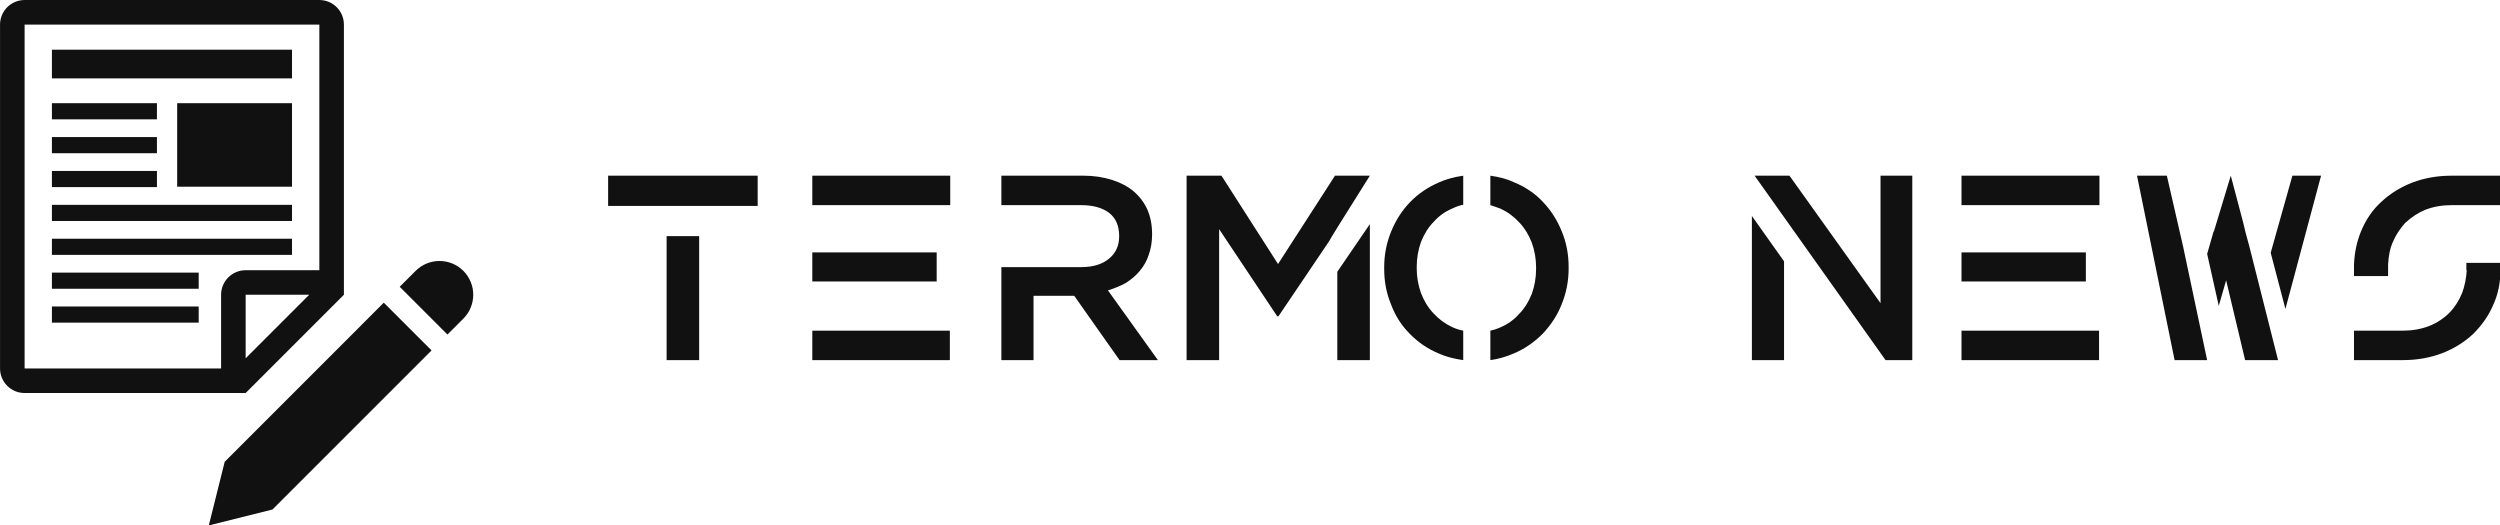 <svg width="449.15" height="94.349" viewBox="0 0 370 77.723"><g id="SvgjsG1206" transform="matrix(0.864,0,0,0.864,-8.179,-4.317)" fill="#111111"><path xmlns="http://www.w3.org/2000/svg" d="M88.838,51.396c-2.26-2.258-5.92-2.256-8.18,0l-2.725,2.725l8.178,8.178l2.727-2.725  C91.092,57.315,91.096,53.655,88.838,51.396z"></path><polygon xmlns="http://www.w3.org/2000/svg" points="47.955,84.101 45.232,95.001 56.133,92.276 83.389,65.022 75.207,56.845 "></polygon><path xmlns="http://www.w3.org/2000/svg" d="M68.375,55.489V9.208c0-2.324-1.881-4.209-4.207-4.209H13.68c-2.322,0-4.209,1.885-4.209,4.209v58.906  c0,2.324,1.887,4.205,4.209,4.205h37.865L68.375,55.489z M51.545,66.37V55.489h10.881L51.545,66.37z M47.338,55.489v12.625H13.68  V9.208h50.488v42.074H51.545C49.219,51.282,47.338,53.169,47.338,55.489z"></path><rect xmlns="http://www.w3.org/2000/svg" x="39.816" y="22.673" width="19.67" height="14.305"></rect><rect xmlns="http://www.w3.org/2000/svg" x="18.359" y="13.509" width="41.127" height="4.916"></rect><rect xmlns="http://www.w3.org/2000/svg" x="18.359" y="22.673" width="17.988" height="2.766"></rect><rect xmlns="http://www.w3.org/2000/svg" x="18.359" y="40.085" width="41.127" height="2.766"></rect><rect xmlns="http://www.w3.org/2000/svg" x="18.359" y="34.28" width="17.988" height="2.766"></rect><rect xmlns="http://www.w3.org/2000/svg" x="18.359" y="28.476" width="17.988" height="2.766"></rect><rect xmlns="http://www.w3.org/2000/svg" x="18.359" y="45.89" width="41.127" height="2.766"></rect><rect xmlns="http://www.w3.org/2000/svg" x="18.359" y="51.694" width="25.141" height="2.766"></rect><rect xmlns="http://www.w3.org/2000/svg" x="18.359" y="57.497" width="25.141" height="2.766"></rect></g><g id="SvgjsG1207" featurekey="nameFeature-0" transform="matrix(0.734,0,0,0.734,86.388,24.969)" fill="#111111"><path d="M23.281 7.5 l11.797 0 l0 -6.094 l-30.156 0 l0 6.094 l18.359 0 z M16.719 13.594 l6.562 0 l0 25 l-6.562 0 l0 -25 z M46.094 1.406 l27.813 0 l0 5.938 l-27.813 0 l0 -5.938 z M46.094 32.656 l27.734 0 l0 5.938 l-27.734 0 l0 -5.938 z M46.094 16.875 l25.078 0 l0 5.859 l-25.078 0 l0 -5.859 z M115.781 38.594 l-10.078 -14.063 c1.354 -0.417 2.552 -0.911 3.594 -1.484 c1.146 -0.729 2.083 -1.536 2.812 -2.422 c0.833 -0.99 1.432 -2.057 1.797 -3.203 c0.469 -1.25 0.703 -2.656 0.703 -4.219 c0 -1.823 -0.312 -3.463 -0.938 -4.922 c-0.625 -1.406 -1.536 -2.63 -2.734 -3.672 c-1.146 -0.99 -2.604 -1.771 -4.375 -2.344 c-1.823 -0.573 -3.75 -0.859 -5.781 -0.859 l-16.563 0 l0 5.938 l16.016 0 c2.448 0 4.349 0.521 5.703 1.562 s2.031 2.604 2.031 4.688 c0 1.927 -0.677 3.438 -2.031 4.531 c-1.354 1.146 -3.229 1.719 -5.625 1.719 l-16.094 0 l0 18.75 l6.484 0 l0 -12.969 l8.203 0 l9.141 12.969 l7.734 0 l0 0 z M151.953 38.594 l6.562 0 l0 -27.422 l-6.562 9.609 l0 17.813 z M158.516 1.406 l-7.031 0 l-11.484 17.813 l-11.406 -17.813 l-7.031 0 l0 37.188 l6.562 0 l0 -26.406 l11.719 17.578 l0.234 0 l10.234 -15.156 c0.052 -0.208 2.787 -4.609 8.203 -13.203 z M177.344 32.656 c-0.781 -0.156 -1.51 -0.391 -2.188 -0.703 c-1.458 -0.677 -2.734 -1.615 -3.828 -2.812 c-1.042 -1.094 -1.875 -2.448 -2.5 -4.062 c-0.573 -1.615 -0.859 -3.255 -0.859 -4.922 l0 -0.156 l0 -0.234 c0 -1.719 0.286 -3.385 0.859 -5 c0.677 -1.667 1.51 -2.995 2.5 -3.984 c1.042 -1.198 2.292 -2.109 3.75 -2.734 c0.885 -0.417 1.641 -0.677 2.266 -0.781 l0 -5.859 c-1.823 0.26 -3.438 0.703 -4.844 1.328 c-2.292 0.99 -4.245 2.318 -5.859 3.984 s-2.891 3.646 -3.828 5.937 s-1.406 4.688 -1.406 7.188 l0 0.156 l0 0.234 c0 2.552 0.469 4.948 1.406 7.188 c0.833 2.24 2.083 4.193 3.75 5.859 c1.667 1.719 3.62 3.047 5.859 3.984 c1.406 0.625 3.047 1.068 4.922 1.328 l0 -5.938 z M198.594 20 l0 -0.234 c0 -2.552 -0.469 -4.948 -1.406 -7.188 c-0.938 -2.292 -2.213 -4.271 -3.828 -5.937 c-1.562 -1.667 -3.49 -2.969 -5.781 -3.906 c-1.302 -0.625 -2.891 -1.068 -4.766 -1.328 l0 5.938 l0.938 0.312 c0.469 0.156 0.833 0.286 1.094 0.391 c1.458 0.677 2.734 1.615 3.828 2.812 c1.042 1.094 1.875 2.448 2.5 4.062 c0.573 1.615 0.859 3.255 0.859 4.922 l0 0.156 l0 0.234 c0 1.719 -0.286 3.385 -0.859 5 c-0.677 1.667 -1.51 2.995 -2.5 3.984 c-1.042 1.198 -2.292 2.109 -3.75 2.734 c-0.677 0.312 -1.38 0.547 -2.109 0.703 l0 5.938 c1.562 -0.208 3.125 -0.651 4.688 -1.328 c2.135 -0.885 4.088 -2.213 5.859 -3.984 c1.719 -1.823 2.995 -3.802 3.828 -5.937 c0.938 -2.292 1.406 -4.688 1.406 -7.188 l0 -0.156 z  M235.547 38.594 l6.484 0 l0 -19.922 l-6.484 -9.141 l0 29.063 z M261.485 1.406 l0 25.703 l-18.359 -25.703 l-7.031 0 l26.406 37.188 l5.391 0 l0 -37.188 l-6.406 0 z M277.813 1.406 l27.813 0 l0 5.938 l-27.813 0 l0 -5.938 z M277.813 32.656 l27.734 0 l0 5.938 l-27.734 0 l0 -5.938 z M277.813 16.875 l25.078 0 l0 5.859 l-25.078 0 l0 -5.859 z M319.219 1.406 l-6.016 0 l7.578 37.188 l6.562 0 l-4.844 -22.891 z M344.532 1.406 l-4.375 15.547 l2.969 11.328 l7.188 -26.875 l-5.781 0 z M335.078 12.812 l-0.469 -1.953 l-2.5 -9.453 l-3.359 11.094 l-0.156 0.312 l-1.25 4.375 l2.344 10.469 l1.484 -5.156 l3.828 16.094 l6.641 0 l-5.781 -22.891 z M376.641 1.406 c-2.865 0 -5.521 0.469 -7.969 1.406 c-2.396 0.938 -4.479 2.24 -6.25 3.906 c-1.719 1.562 -3.073 3.542 -4.062 5.938 c-0.833 2.031 -1.302 4.245 -1.406 6.641 l0 2.344 l6.875 0 l0 -2.344 c0.104 -1.771 0.391 -3.203 0.859 -4.297 c0.625 -1.51 1.484 -2.865 2.578 -4.062 c1.302 -1.198 2.656 -2.083 4.062 -2.656 c1.615 -0.625 3.385 -0.938 5.313 -0.938 l9.844 0 l0 -5.938 l-9.844 0 z M379.61 18.984 l0 1.484 l0.078 0 c-0.104 1.667 -0.417 3.203 -0.938 4.609 c-0.677 1.615 -1.536 2.943 -2.578 3.984 c-1.146 1.146 -2.5 2.031 -4.062 2.656 c-1.615 0.625 -3.385 0.938 -5.313 0.938 l-9.844 0 l0 5.938 l9.844 0 c2.865 0 5.521 -0.469 7.969 -1.406 c2.396 -0.938 4.479 -2.24 6.25 -3.906 c1.823 -1.823 3.177 -3.802 4.062 -5.937 c0.938 -2.083 1.406 -4.375 1.406 -6.875 l0 -1.484 l-6.875 0 z"></path></g></svg>
